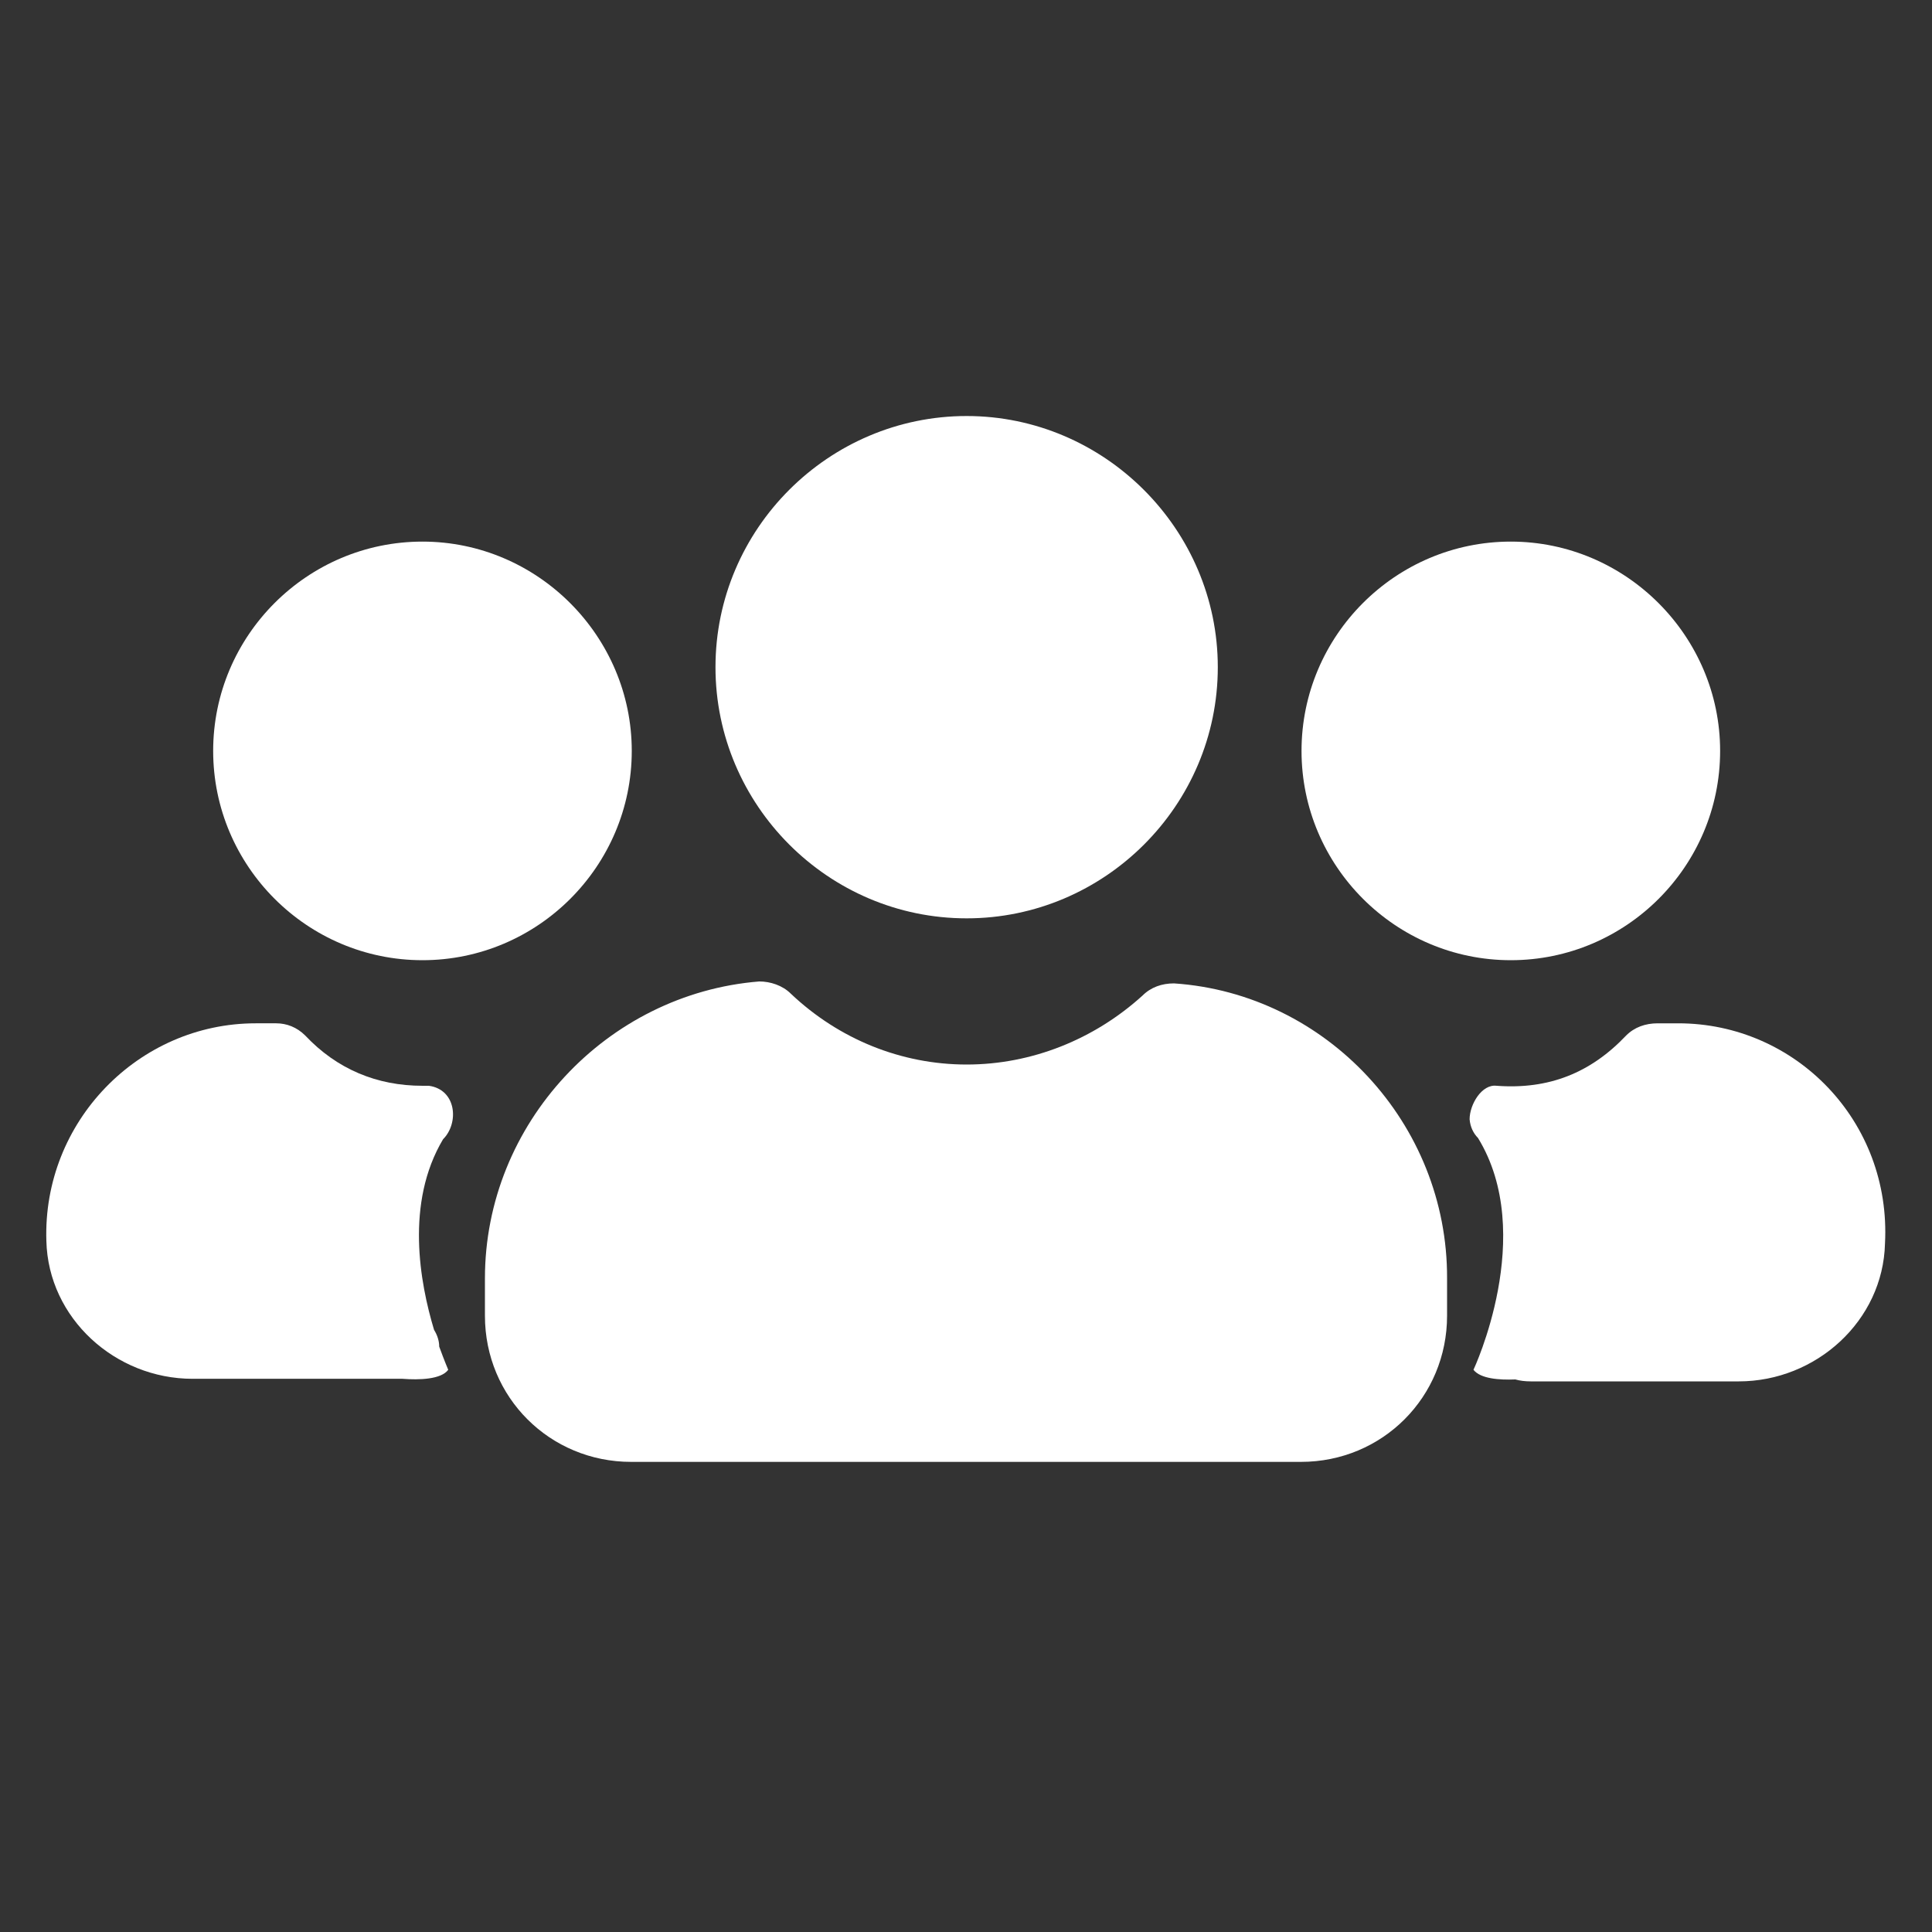<?xml version="1.0" encoding="utf-8"?>
<!-- Generator: Adobe Illustrator 20.1.0, SVG Export Plug-In . SVG Version: 6.00 Build 0)  -->
<svg version="1.1" id="Layer_1" xmlns="http://www.w3.org/2000/svg" xmlns:xlink="http://www.w3.org/1999/xlink" x="0px" y="0px"
	 viewBox="0 0 300 300" style="enable-background:new 0 0 300 300;" xml:space="preserve">
<rect x="0" y="0" width="300" height="300" fill="#333333" stroke="none"/>
<style type="text/css">
	.st0{fill:#FFFFFF;}
</style>
<g>
	<path class="st0" d="M150.1,64.6c-21.4,0-39,17.5-39,39c0,21.4,17.5,39,39,39c21.4,0,39-17.5,39-39
		C189.1,82.2,171.5,64.6,150.1,64.6z"/>
	<path class="st0" d="M182.3,152.7c-1.9,0-3.6,0.6-4.9,1.9c-7.5,6.8-17.2,10.7-27.3,10.7s-19.8-3.9-27.3-11
		c-1.3-1.3-3.2-1.9-4.9-1.9c-23.7,1.9-42.6,22.1-42.6,46.1v5.8C75.3,217,85.4,227,98,227h104c12.7,0,22.7-10.1,22.7-22.7v-5.8
		C224.8,174.5,206,154.3,182.3,152.7z"/>
	<path class="st0" d="M234.6,84.1c-17.9,0-32.5,14.6-32.5,32.5s14.6,32.5,32.5,32.5s32.5-14.6,32.5-32.5
		C267.1,98.8,252.5,84.1,234.6,84.1z"/>
	<path class="st0" d="M65.6,84.1c-17.9,0-32.5,14.6-32.5,32.5s14.6,32.5,32.5,32.5s32.5-14.6,32.5-32.5
		C98.1,98.8,83.5,84.1,65.6,84.1z"/>
	<path class="st0" d="M67.4,206.5c-2.2-7.3-4.5-19.7,1.4-29.6c2.5-2.5,2.1-7.7-2.2-8.3c-0.3,0-0.6,0-1,0c-7.1,0-13.3-2.6-18.2-7.8
		c-1.3-1.3-2.9-1.9-4.5-1.9h-3.2c-18.2,0-33.1,15.3-32.5,33.8c0.3,12,10.7,21.4,22.7,21.4h32.5c0,0,0.1,0,0.1,0
		c2.6,0.2,6,0.1,7.1-1.4c0,0-0.6-1.4-1.4-3.6C68.2,208.2,67.9,207.3,67.4,206.5z"/>
	<path class="st0" d="M260.6,158.9h-3.2c-1.9,0-3.6,0.6-4.9,1.9c-5.5,5.8-12,8.4-20.1,7.8c-2.3-0.3-4.2,2.9-4.2,5.2
		c0.1,1.2,0.6,2.2,1.3,2.9c9.2,15-0.7,36-0.7,36c1.1,1.4,4,1.6,6.5,1.5c0.7,0.2,1.5,0.3,2.4,0.3H270c12,0,22.4-9.4,22.7-21.4
		C293.7,174.1,278.8,158.9,260.6,158.9z"/>
</g>
</svg>
